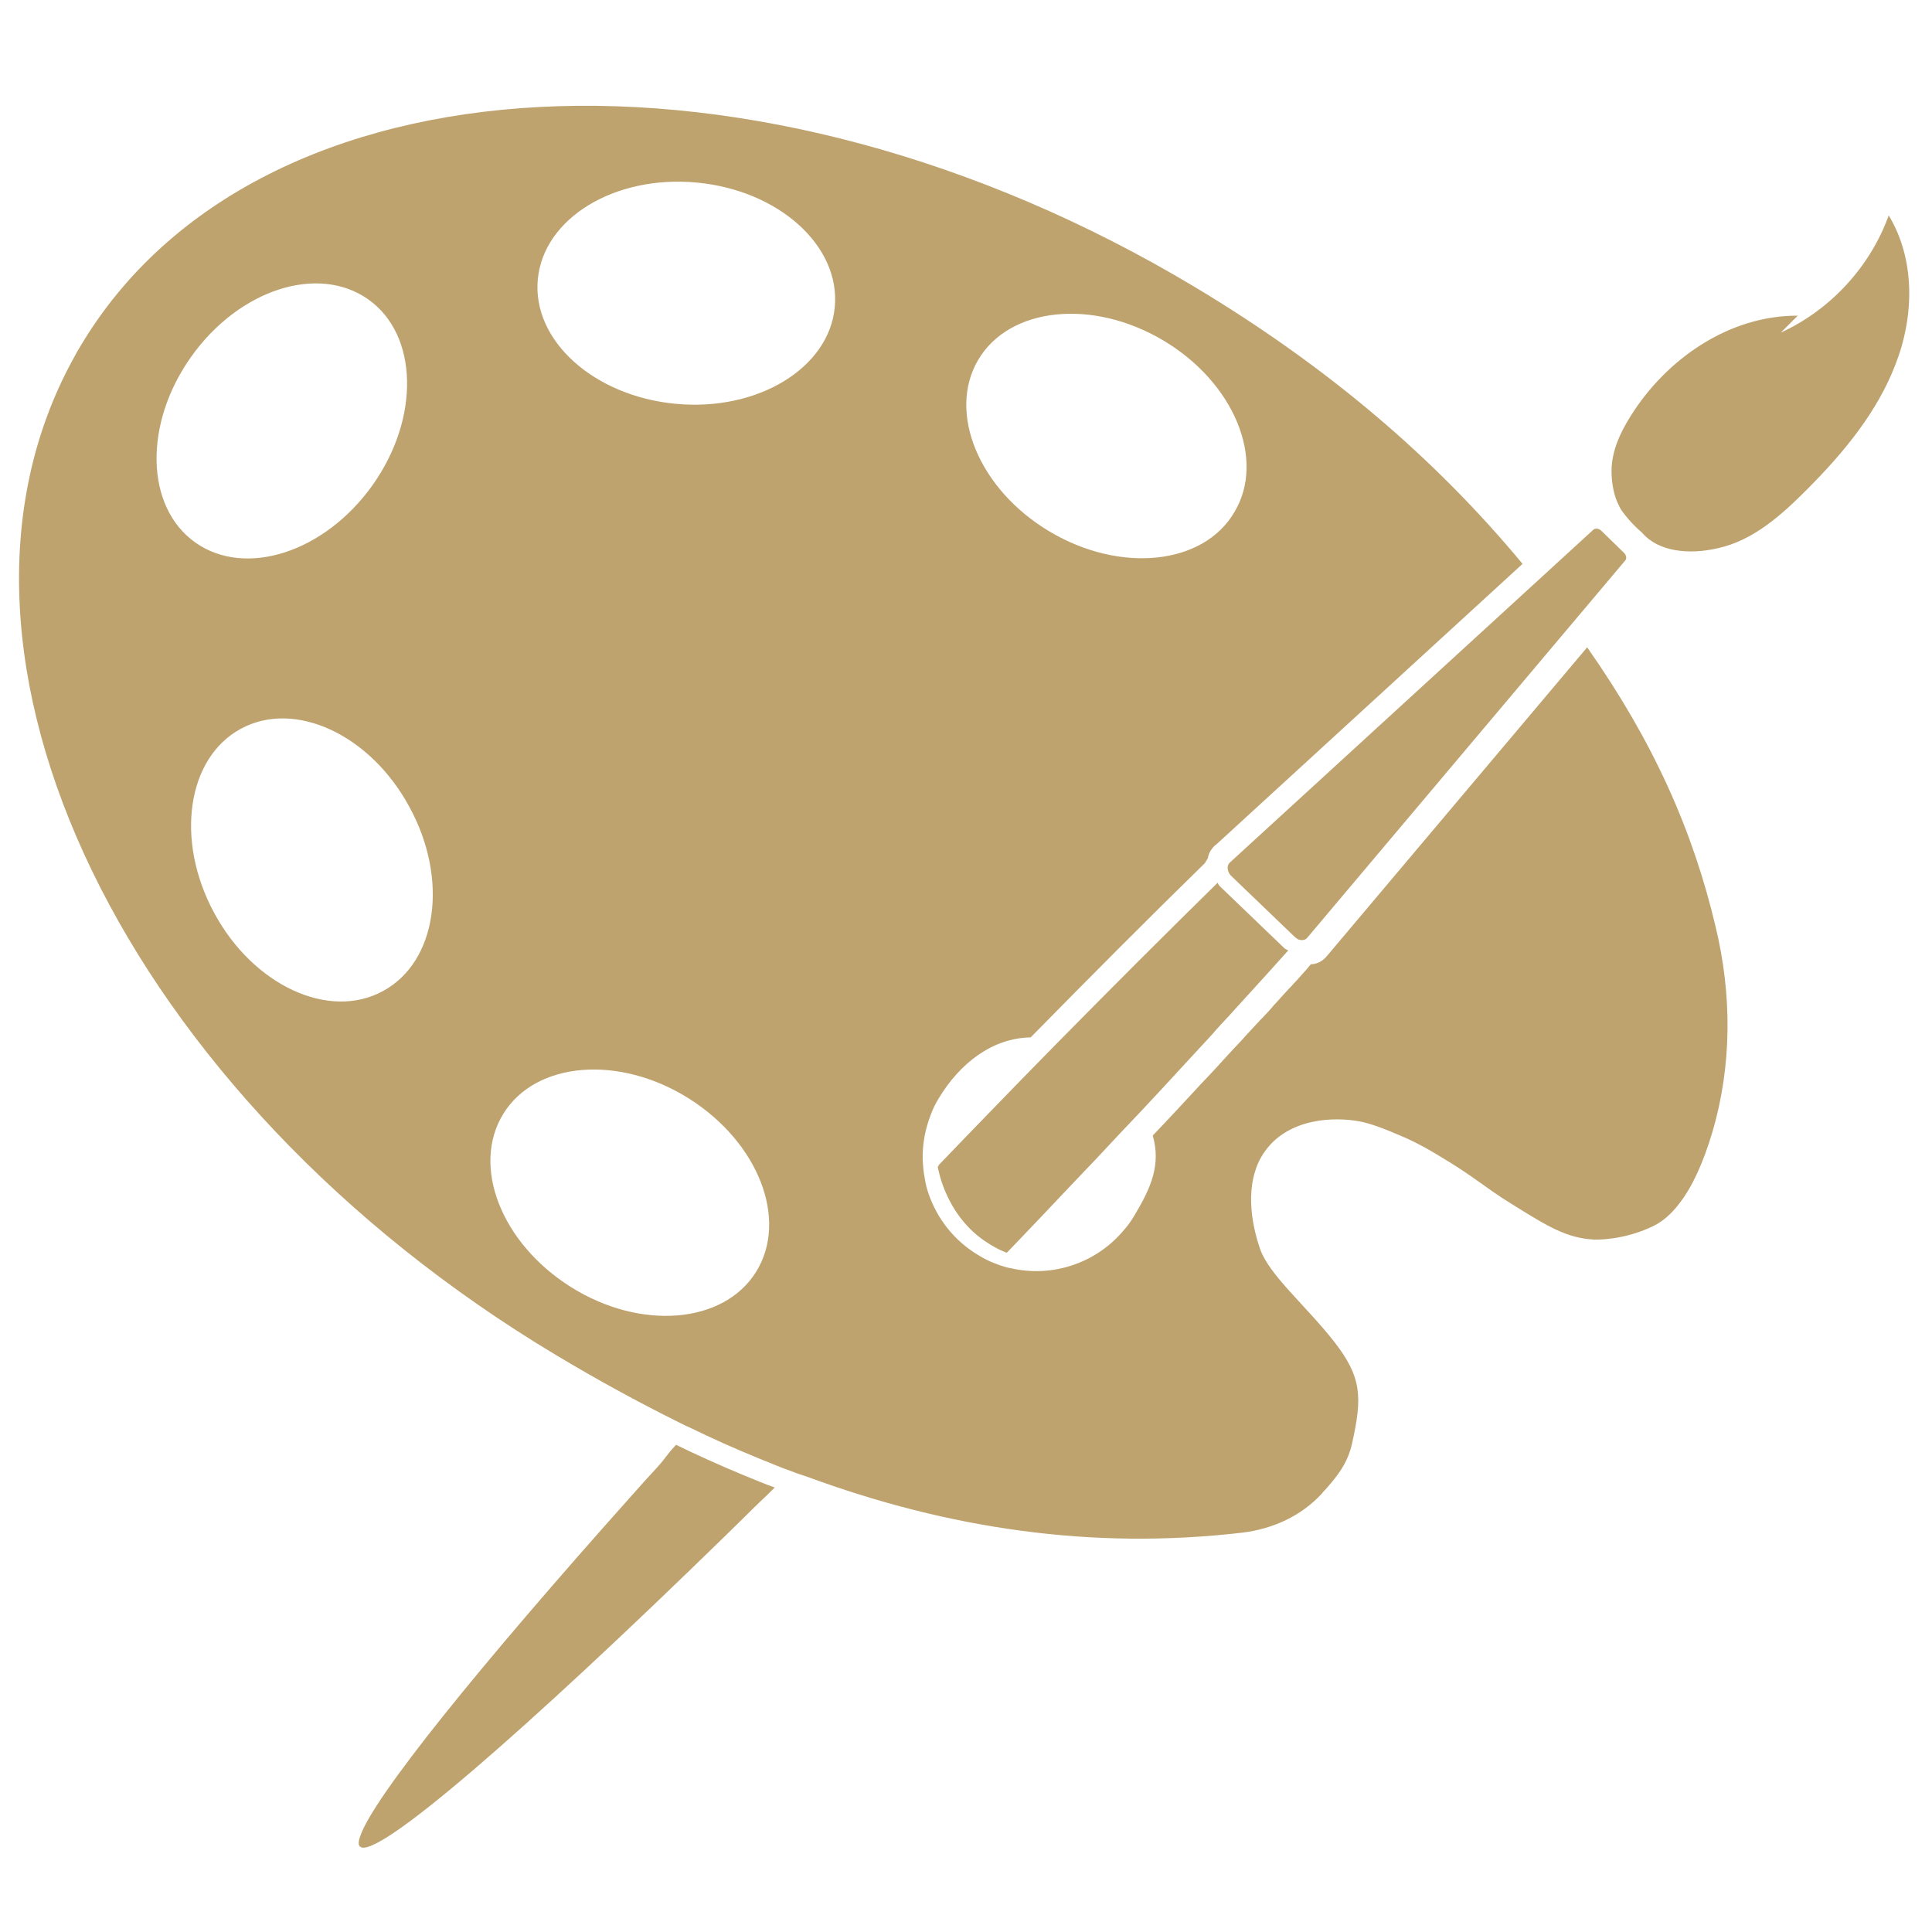 <svg xmlns="http://www.w3.org/2000/svg" xmlns:xlink="http://www.w3.org/1999/xlink" width="1080" zoomAndPan="magnify" viewBox="0 0 810 810" height="1080" preserveAspectRatio="xMidYMid meet" version="1.0"><defs><clipPath id="d804bcc3d4"><path d="M 7 44 L 801 44 L 801 775 L 7 775 Z M 7 44 " clip-rule="nonzero"/></clipPath><clipPath id="f757c30275"><path d="M 258.203 -229.633 L 911.102 161.809 L 439.059 949.145 L -213.84 557.703 Z M 258.203 -229.633 " clip-rule="nonzero"/></clipPath><clipPath id="73776c929f"><path d="M 258.203 -229.633 L 911.102 161.809 L 439.059 949.145 L -213.84 557.703 Z M 258.203 -229.633 " clip-rule="nonzero"/></clipPath><clipPath id="d888d30f6a"><path d="M 258.203 -229.633 L 911.102 161.809 L 439.059 949.145 L -213.84 557.703 Z M 258.203 -229.633 " clip-rule="nonzero"/></clipPath></defs><g clip-path="url(#d804bcc3d4)"><g clip-path="url(#f757c30275)"><g clip-path="url(#73776c929f)"><g clip-path="url(#d888d30f6a)"><path fill="#bfa36f" d="M 675.641 197.246 C 675.719 189.133 679.234 181.488 683.512 174.656 C 698.602 150.367 725.086 132.207 753.719 132.348 C 751.422 134.695 748.918 137.094 746.625 139.441 C 767.406 129.914 784.062 111.887 791.852 90.316 C 802.988 108.695 802.602 132.402 794.785 152.535 C 787.176 172.617 773.047 189.68 757.902 204.895 C 747.105 215.801 735.168 226.551 720.254 229.84 C 708.312 232.613 695.379 231.418 688.496 223.391 C 685.809 221.074 683.277 218.492 680.988 215.523 C 680.176 214.504 679.32 213.277 678.797 212.074 C 676.477 207.672 675.613 202.016 675.641 197.246 Z M 394.227 487.762 C 402.152 479.566 408.91 472.445 416.676 464.516 C 420.379 460.707 424.082 456.895 427.777 453.086 C 432.734 448.078 437.559 442.988 442.434 438.113 C 466.91 413.25 488.547 391.645 510.52 370.066 C 510.676 370.691 511.172 371.344 511.746 371.867 L 538.293 397.355 C 538.867 397.875 539.391 398.188 540.121 398.453 C 533.703 405.598 528.938 410.891 522.238 418.223 C 520.074 420.652 517.703 423.129 515.457 425.684 C 513.008 428.293 510.559 430.906 508.16 433.719 C 504.145 438.051 500.133 442.387 496.039 446.848 C 490.301 453.16 484.438 459.395 478.496 465.762 C 475.602 468.812 472.711 471.863 469.812 474.922 C 466.477 478.414 463.266 481.988 459.934 485.484 C 457.121 488.41 454.223 491.461 451.328 494.512 C 446.66 499.34 442.051 504.375 437.305 509.328 C 433.602 513.141 430.996 516.008 427.297 519.82 C 424.402 522.871 425.004 522.168 422.109 525.219 C 419.918 524.438 417.75 523.316 415.797 522.145 C 415.535 521.988 415.277 521.832 415.016 521.68 C 404.977 515.66 398.535 506.297 394.961 496 C 394.234 493.965 393.609 491.465 393.164 489.25 C 394.617 487.109 392.461 489.535 394.227 487.762 Z M 318.328 621.164 C 320.441 622.07 322.629 622.855 324.82 623.637 C 319.504 628.961 321.066 627.238 315.902 632.297 C 312.07 636.031 308.449 639.707 304.695 643.309 C 219.27 726.668 157.332 780.316 150.914 774.168 C 150.602 773.801 150.422 773.512 150.395 772.969 C 150.34 772.758 150.363 772.418 150.473 771.949 C 150.523 771.273 150.707 770.672 151.039 769.812 C 156.359 753.848 200.156 699.43 265.352 626.453 C 268.637 622.75 271.918 619.043 275.332 615.418 C 280.184 609.992 278.301 611.352 283.441 605.738 C 285.344 606.707 287.453 607.613 289.359 608.582 C 298.902 613.062 308.602 617.277 318.328 621.164 Z M 542.805 392.785 L 516.258 367.297 C 515.684 366.773 515.32 366.203 515.031 365.496 C 514.461 364.094 514.641 362.602 515.523 361.719 L 668.004 222.098 C 668.809 221.34 670.301 221.523 671.316 222.484 L 680.836 231.738 C 681.848 232.707 682.141 234.293 681.324 235.051 L 548.098 393.129 C 547.262 394.219 545.746 394.379 544.289 393.855 C 543.902 393.625 543.375 393.309 542.805 392.785 Z M 440.133 222.895 C 410.453 205.281 397.047 172.949 410.133 150.832 C 423.219 128.711 458 125.09 487.672 142.707 C 517.344 160.316 530.754 192.648 517.535 214.691 C 504.582 236.891 469.801 240.508 440.133 222.895 Z M 239.293 539.551 C 210.086 521.156 197.434 488.75 211.117 466.809 C 224.723 445 259.582 442.141 288.789 460.539 C 317.992 478.934 330.641 511.344 316.961 533.281 C 303.352 555.086 268.492 557.945 239.293 539.551 Z M 283.316 169.301 C 248.93 166.062 223.031 142.738 225.48 117.074 C 227.926 91.414 257.754 73.297 292.145 76.543 C 326.531 79.781 352.426 103.113 349.977 128.773 C 347.609 154.305 317.707 172.551 283.316 169.301 Z M 160.504 415.539 C 137.875 427.863 106.141 413.094 89.785 382.719 C 73.305 352.266 78.41 317.742 100.961 305.551 C 123.59 293.23 155.324 307.996 171.676 338.375 C 188.234 368.695 183.262 403.297 160.504 415.539 Z M 156.117 203.508 C 136.094 231.578 102.883 242.336 81.867 227.43 C 60.848 212.527 60.191 177.555 80.211 149.488 C 100.305 121.285 133.441 110.652 154.457 125.559 C 175.348 140.387 176.211 175.305 156.117 203.508 Z M 717.895 474.711 C 726.184 446.699 726.148 416.895 719.262 388.473 C 709.738 348.191 693.285 311.191 665.691 271.777 C 665.559 271.699 665.508 271.496 665.457 271.281 L 665.301 271.543 L 556.078 401.098 C 554.355 403.086 552.09 404.207 549.559 404.281 L 547.68 406.527 C 546.48 407.938 545.152 409.266 543.875 410.809 C 543.434 411.25 542.988 411.695 542.465 412.27 C 541.871 412.973 541.266 413.68 540.461 414.434 C 538.816 416.289 536.969 418.191 535.246 420.176 C 534.285 421.191 533.32 422.207 532.484 423.305 C 531.52 424.324 530.555 425.344 529.512 426.492 L 528.625 427.371 C 526.617 429.543 524.613 431.707 522.602 433.871 C 520.879 435.855 518.957 437.887 517.105 439.797 L 511.445 445.977 C 508.762 448.977 505.945 451.898 503.055 454.953 C 496.512 462.02 489.887 469.223 483.293 476.082 C 486.789 488.285 482.645 497.859 475.531 509.727 C 474.277 511.816 472.895 513.828 471.328 515.547 C 459.68 529.664 441.141 535.746 423.723 531.684 C 423.383 531.66 423.258 531.586 422.914 531.555 C 420.91 531.066 418.98 530.434 417.125 529.684 C 414.938 528.898 412.777 527.781 410.82 526.609 C 410.555 526.449 410.297 526.293 410.035 526.141 C 399.996 520.121 392.934 510.918 389.355 500.621 C 388.625 498.582 388.055 496.293 387.738 494.152 C 387.191 491.516 386.98 488.91 386.852 486.172 C 386.664 479.68 387.918 473.16 390.367 467.008 C 391.145 464.816 392.273 462.648 393.523 460.562 C 402.359 445.824 415.992 435.199 432.105 434.934 C 457.551 409.051 482.074 384.398 505.152 361.879 L 506.402 359.797 C 506.691 357.836 507.703 356.145 509.113 354.684 L 509.766 354.188 L 511.301 352.801 L 638.336 236.402 C 601.828 192.352 556.848 153.855 500.914 120.32 C 317.348 10.266 108.137 21.016 34.082 144.531 C 32.836 146.617 31.66 148.574 30.543 150.742 C -37.047 274.406 52.047 459.562 233.012 568.059 C 250.219 578.375 267.297 587.727 284.379 596.195 C 286.281 597.156 288.184 598.125 290.164 598.957 C 292.066 599.918 294.18 600.832 296.086 601.797 C 305.762 606.355 315.539 610.445 325.262 614.328 C 327.379 615.234 329.566 616.023 331.758 616.801 C 333.477 617.48 335.066 618.074 336.867 618.625 C 337.332 618.727 337.727 618.961 338.199 619.062 C 368.102 630.078 398.059 637.754 428.098 641.758 C 458.602 645.867 489.395 646.234 520.836 642.574 C 533.641 641.023 545.578 635.594 554.289 626.098 L 554.445 625.84 C 555.852 624.375 557.055 622.969 558.328 621.434 C 562.078 616.941 565.395 612.012 566.879 605.102 C 571.148 585.855 571.043 577.457 559.309 562.441 C 547.441 547.348 532.32 534.734 528.383 523.863 C 527.492 521.203 521.758 505.352 526.188 491.16 C 527.387 487.094 529.441 483.363 532.57 479.922 C 543.73 467.812 562.582 468.301 572.02 470.586 C 578.508 472.18 587.531 476.348 589.387 477.098 C 595.379 479.805 599.684 482.387 602.551 484.105 C 618.016 493.203 622.238 497.684 633.762 504.77 C 648.734 514.102 656.863 519.156 668.414 519.695 C 668.414 519.695 680.309 520.266 693.051 514.078 C 697.02 512.199 700.746 508.938 704.082 504.551 C 709.371 497.797 714.117 487.516 717.895 474.711 " fill-opacity="1" fill-rule="nonzero"/></g></g></g></g></svg>

